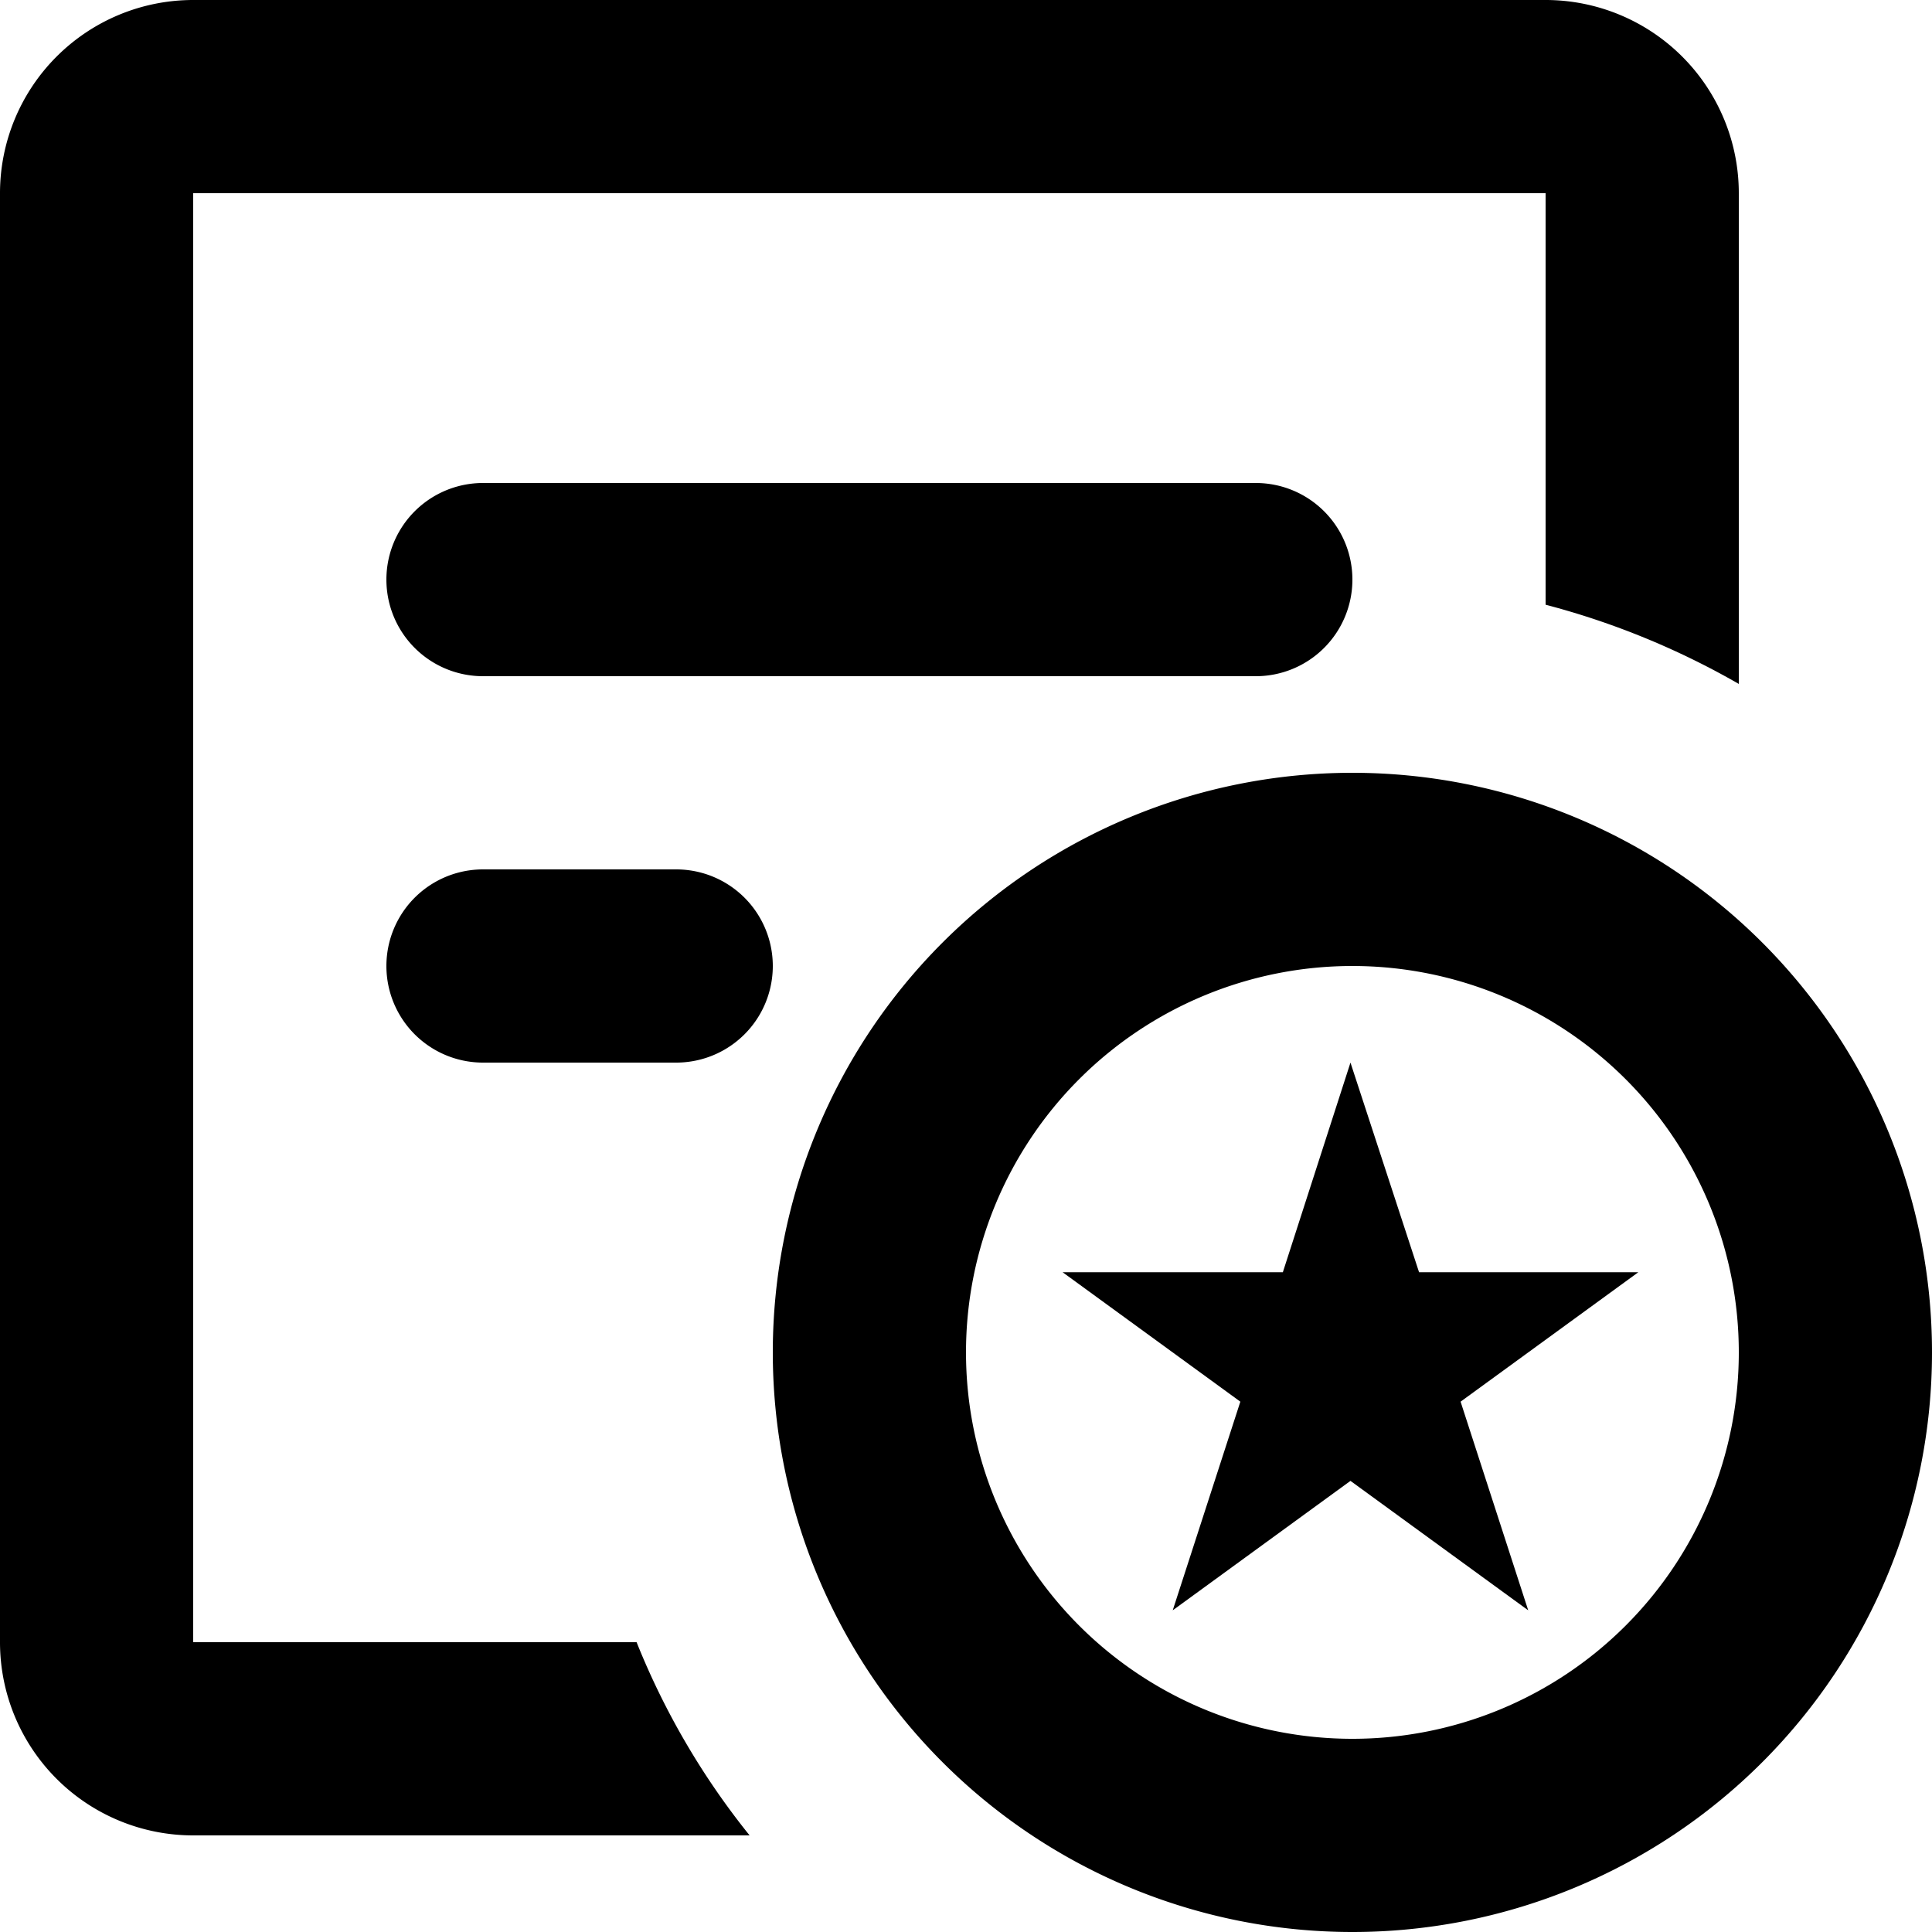 <svg t="1625554265290" class="icon" viewBox="0 0 1024 1024" version="1.1" xmlns="http://www.w3.org/2000/svg" p-id="1975" width="256" height="256"><path d="M102.4 870.4V102.4h716.8v218.112a418.304 418.304 0 0 1 102.4 41.984V102.4a102.4 102.4 0 0 0-102.4-102.4H102.4a102.4 102.4 0 0 0-102.4 102.4v768a102.4 102.4 0 0 0 102.4 102.4h294.912a401.408 401.408 0 0 1-59.904-102.4z" p-id="1976"></path><path d="M716.8 307.2a51.2 51.2 0 0 0-51.2-51.2H256a51.2 51.2 0 0 0 0 102.4h409.6a51.2 51.2 0 0 0 51.2-51.2zM256 460.8a51.2 51.2 0 0 0 0 102.4h102.4a51.2 51.2 0 0 0 0-102.4z" p-id="1977"></path><path d="M716.8 409.6a307.2 307.2 0 1 0 307.2 307.2 307.2 307.2 0 0 0-307.2-307.2z m0 512a204.8 204.8 0 1 1 204.8-204.8 204.8 204.8 0 0 1-204.8 204.8z" p-id="1978"></path><path d="M715.776 563.2l-35.84 111.104H563.2l94.208 68.608-35.84 110.592 94.208-68.608 94.208 68.608-35.84-110.592 94.208-68.608h-116.224L715.776 563.2z" p-id="1979"></path></svg>